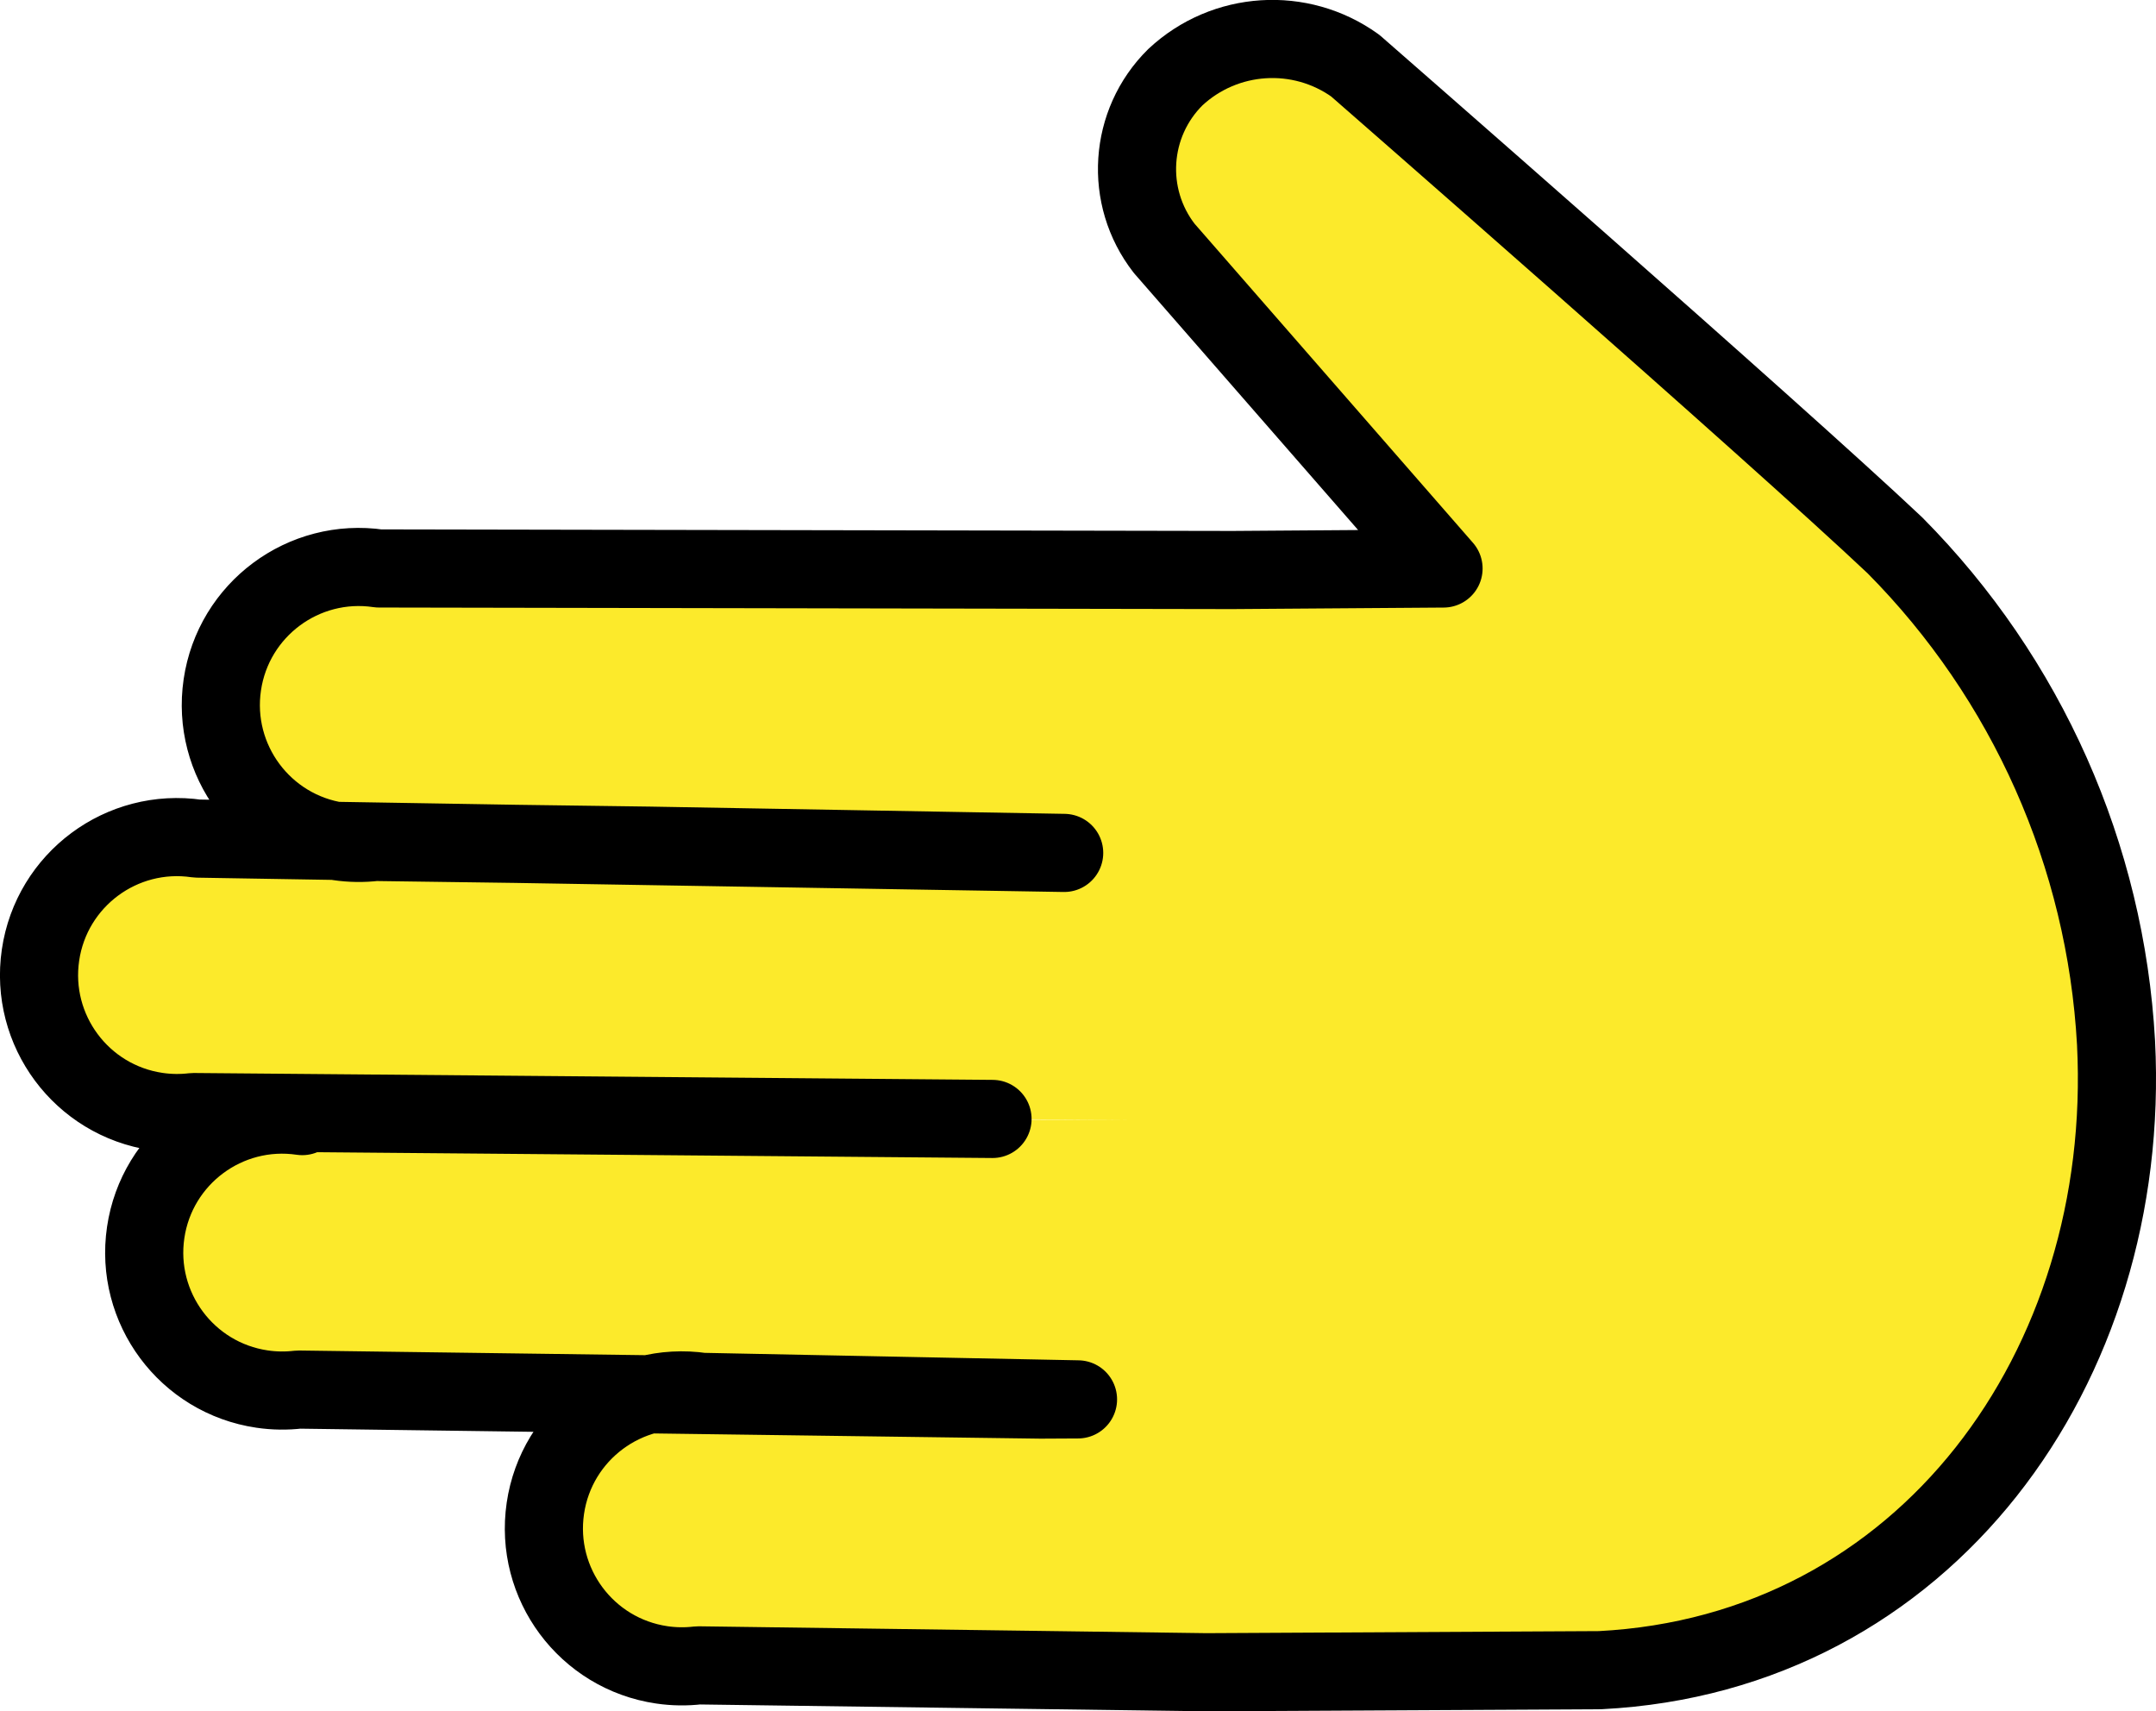 <?xml version="1.0" encoding="UTF-8" standalone="no"?>
<svg
   id="emoji"
   viewBox="0 0 55.184 43.801"
   version="1.1"
   sodipodi:docname="1faf2.svg"
   width="55.184"
   height="43.801"
   xmlns:inkscape="http://www.inkscape.org/namespaces/inkscape"
   xmlns:sodipodi="http://sodipodi.sourceforge.net/DTD/sodipodi-0.dtd"
   xmlns="http://www.w3.org/2000/svg"
   xmlns:svg="http://www.w3.org/2000/svg">
  <defs
     id="defs2" />
  <sodipodi:namedview
     id="namedview2"
     pagecolor="#ffffff"
     bordercolor="#000000"
     borderopacity="0.25"
     inkscape:showpageshadow="2"
     inkscape:pageopacity="0.0"
     inkscape:pagecheckerboard="0"
     inkscape:deskcolor="#d1d1d1" />
  <g
     id="color"
     transform="translate(-8.408,-14.104)" />
  <g
     id="skin"
     transform="translate(-8.408,-14.104)">
    <path
       fill="#fcea2b"
       d="m 16.145,42.671 c -1.929,-0.284 -3.724,1.05 -4.008,2.979 -0.284,1.929 1.05,3.724 2.979,4.008 0.309,0.046 0.624,0.05 0.934,0.013 l 18.998,0.257 4.325,-0.022 -12.999,-0.176 c -1.929,-0.284 -3.724,1.05 -4.008,2.979 -0.284,1.929 1.05,3.724 2.979,4.008 0.309,0.046 0.624,0.05 0.934,0.013 l 12.999,0.176 10.085,-0.053 c 8.31,-0.425 13.629,-7.752 13.205,-16.06 -0.265,-4.792 -2.278,-9.32 -5.657,-12.728 -3.09,-2.918 -14.128,-12.287 -14.128,-12.287 -1.271,-0.872 -2.976,-0.751 -4.111,0.293 -1.294,1.211 -1.419,3.223 -0.283,4.584 l 6.966,8.001 -5.4,0.039 5.4,-0.039 -5.4,0.039 -21.85,-0.04 c -1.929,-0.284 -3.724,1.05 -4.008,2.979 -0.284,1.929 1.05,3.724 2.979,4.008 0.309,0.046 0.624,0.05 0.934,0.013 l 6.999,0.095 10.636,0.186 -22.193,-0.367 c -1.929,-0.284 -3.724,1.05 -4.008,2.979 -0.284,1.929 1.05,3.724 2.979,4.008 0.309,0.046 0.624,0.05 0.934,0.013 l 24.016,0.206"
       id="path1" />
  </g>
  <g
     id="line"
     transform="translate(-8.408,-14.104)">
    <path
       fill="none"
       stroke="#000000"
       stroke-linecap="round"
       stroke-linejoin="round"
       stroke-width="2"
       d="m 16.145,42.671 c -1.929,-0.284 -3.724,1.05 -4.008,2.979 -0.284,1.929 1.05,3.724 2.979,4.008 0.309,0.046 0.624,0.05 0.934,0.013 L 35.049,49.927 36,49.922 26.375,49.73 c -1.929,-0.284 -3.724,1.05 -4.008,2.979 -0.284,1.929 1.05,3.724 2.979,4.008 0.309,0.046 0.624,0.05 0.934,0.013 l 12.999,0.176 10.085,-0.053 c 8.31,-0.425 13.629,-7.752 13.205,-16.06 -0.265,-4.792 -2.278,-9.32 -5.657,-12.728 -3.09,-2.918 -13.816,-12.281 -13.816,-12.281 -1.409,-1.011 -3.336,-0.887 -4.604,0.296 -1.19,1.177 -1.313,3.058 -0.286,4.38 l 7.15,8.195 -5.4,0.039 5.4,-0.039 -5.4,0.039 -21.85,-0.04 c -1.929,-0.284 -3.724,1.05 -4.008,2.979 -0.284,1.929 1.05,3.724 2.979,4.008 0.309,0.046 0.624,0.05 0.934,0.013 l 6.999,0.095 10.636,0.186 -22.193,-0.367 c -1.929,-0.284 -3.724,1.05 -4.008,2.979 -0.284,1.929 1.05,3.724 2.979,4.008 0.309,0.046 0.624,0.05 0.934,0.013 l 20.454,0.176"
       id="path2" />
  </g>
</svg>
